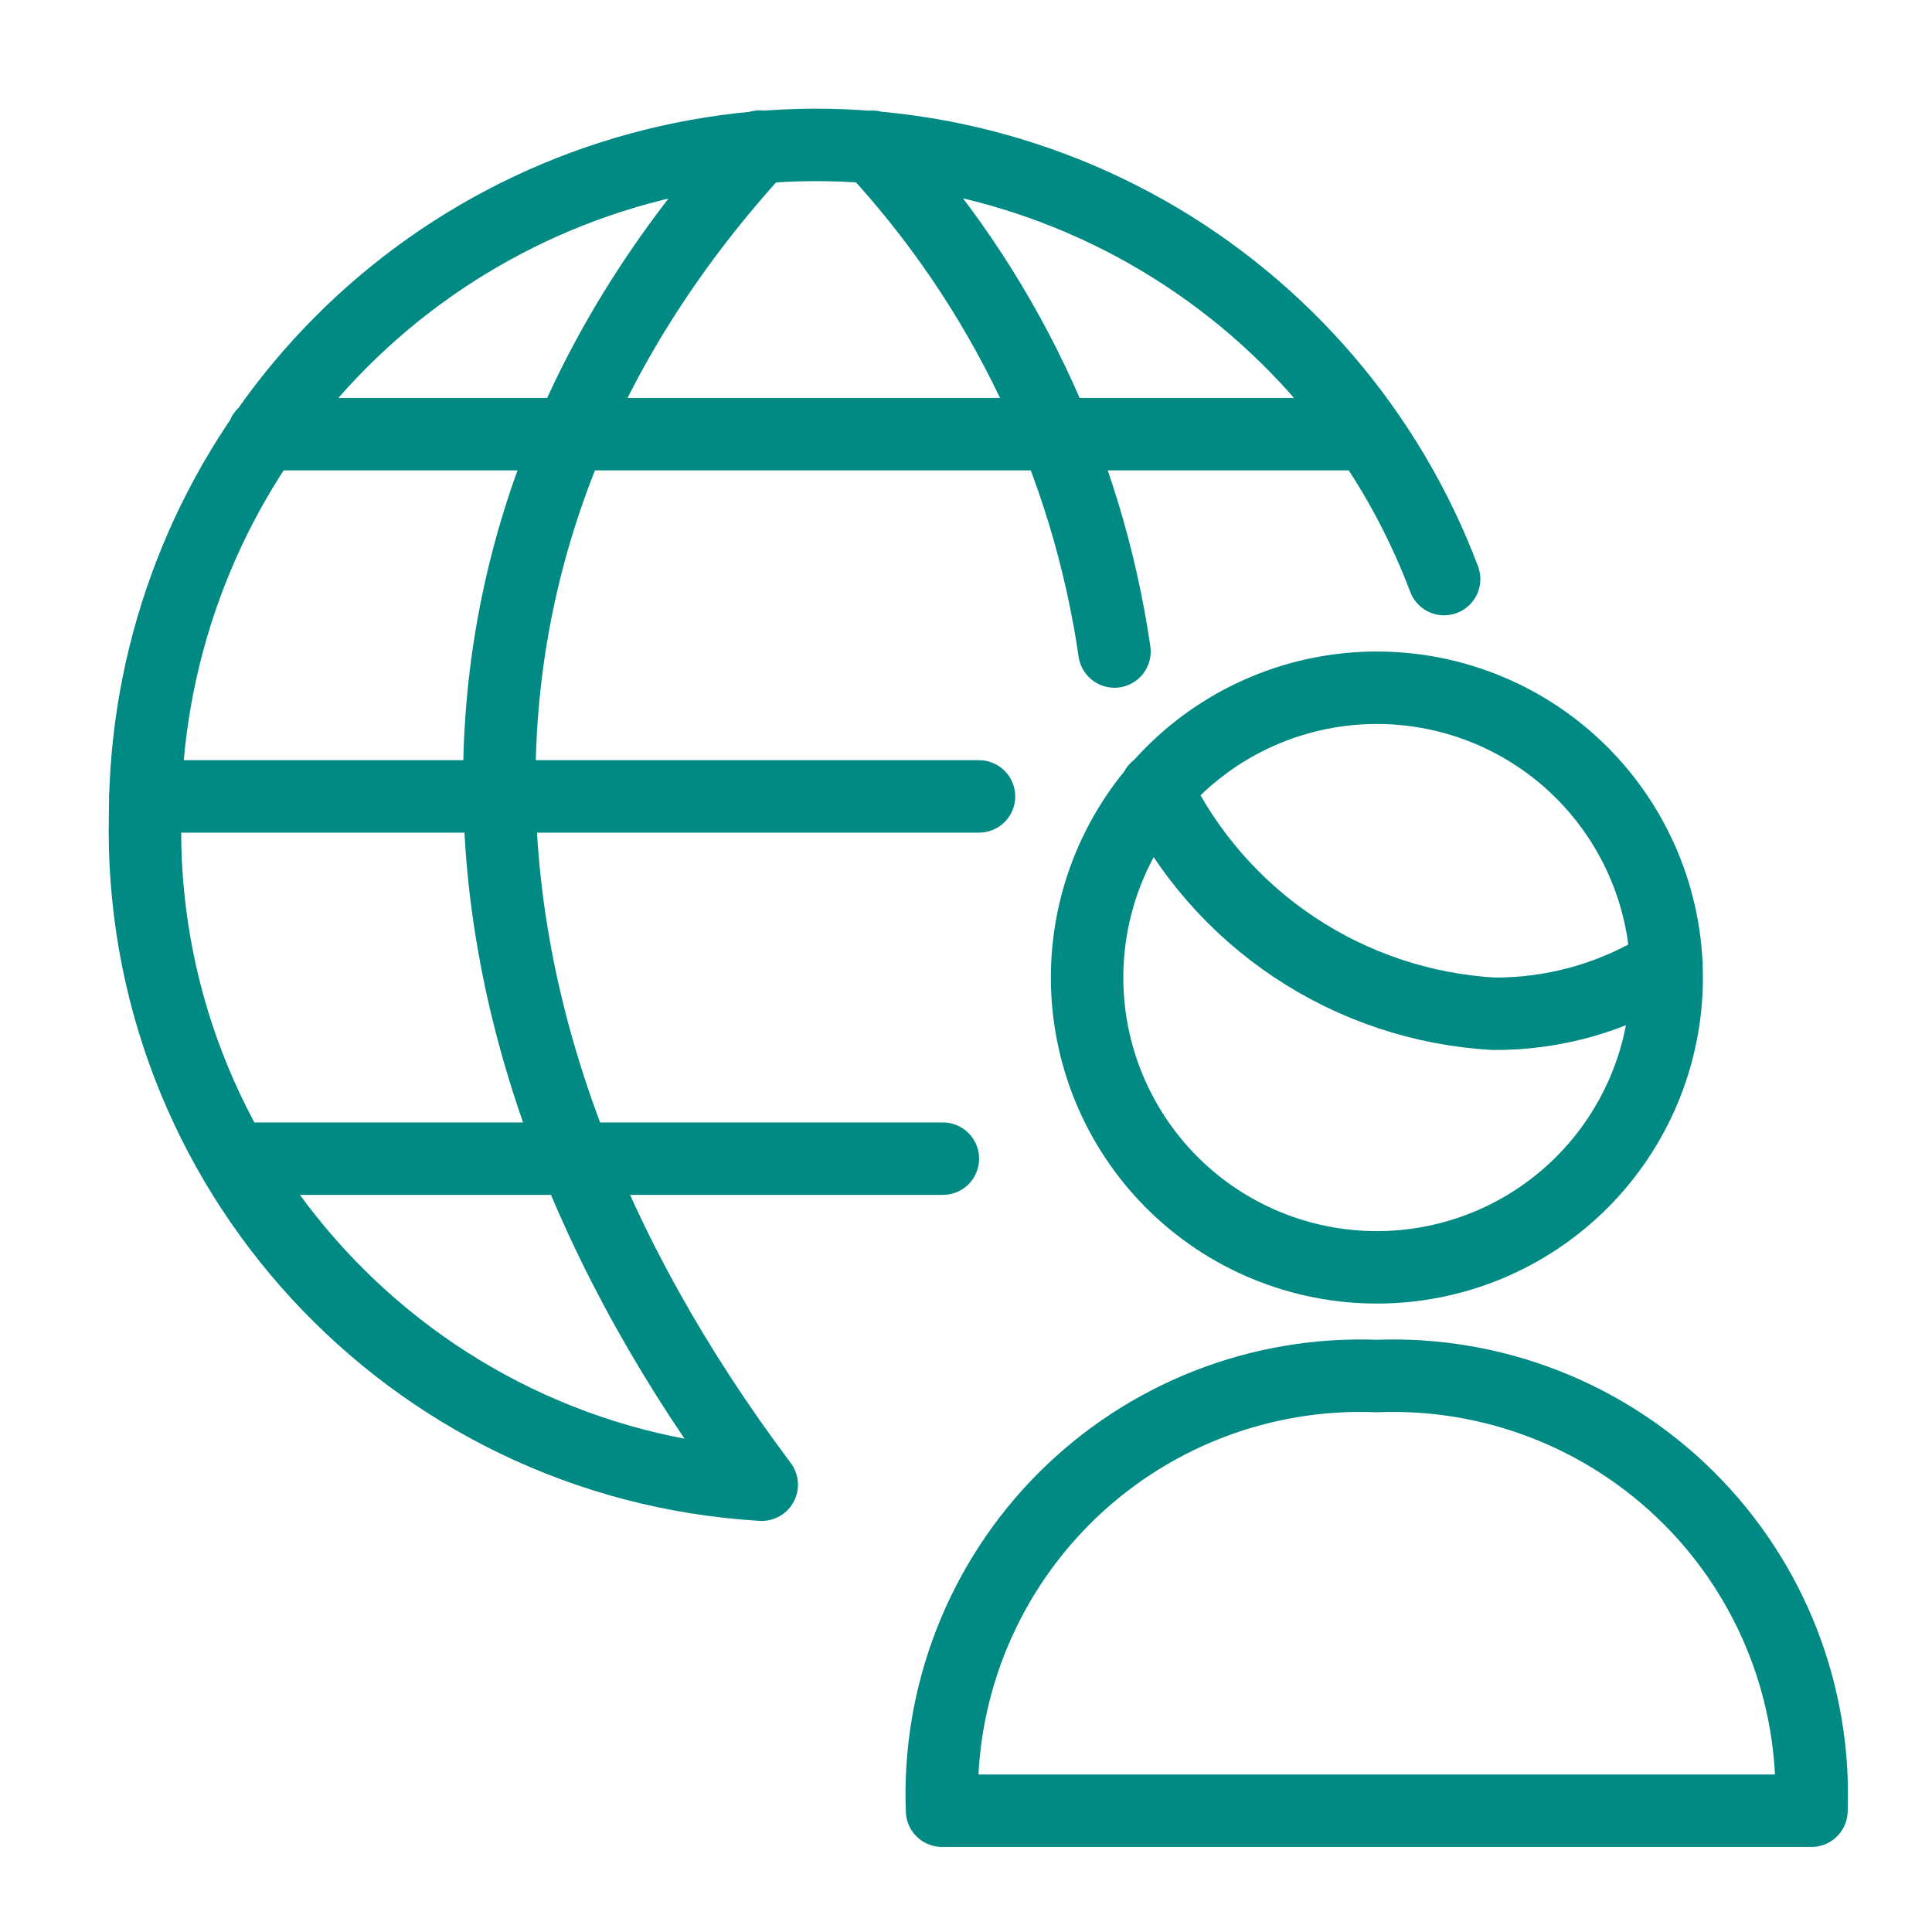 <svg width="40" height="40" viewBox="0 0 40 40" fill="none" xmlns="http://www.w3.org/2000/svg">
<path d="M34.504 19.963C33.434 20.64 32.192 20.996 30.926 20.989C29.451 20.905 28.025 20.429 26.796 19.61C25.567 18.791 24.579 17.658 23.935 16.329M4.858 23.989H19.521M5.454 8.989H28.324M20.269 16.489H3.007M29.899 11.989C28.751 8.947 26.573 6.405 23.744 4.803C20.915 3.202 17.614 2.643 14.416 3.224C11.217 3.804 8.324 5.488 6.239 7.982C4.154 10.476 3.009 13.622 3.004 16.873C2.836 24.177 8.478 30.304 15.771 30.739C8.541 21.1 8.527 10.877 15.727 3.035M18.065 3.039C20.757 5.933 22.504 9.578 23.074 13.489M19.504 37.489C19.457 36.294 19.658 35.103 20.094 33.99C20.53 32.877 21.191 31.867 22.036 31.021C22.881 30.176 23.892 29.515 25.005 29.079C26.118 28.643 27.309 28.442 28.504 28.489C29.698 28.442 30.889 28.643 32.002 29.079C33.115 29.515 34.126 30.176 34.971 31.021C35.817 31.866 36.478 32.877 36.914 33.99C37.349 35.103 37.55 36.294 37.504 37.489H19.504ZM28.507 26.239C30.098 26.239 31.624 25.607 32.749 24.482C33.874 23.356 34.507 21.83 34.507 20.239C34.507 18.648 33.874 17.121 32.749 15.996C31.624 14.871 30.098 14.239 28.507 14.239C26.915 14.239 25.389 14.871 24.264 15.996C23.139 17.121 22.507 18.648 22.507 20.239C22.507 21.83 23.139 23.356 24.264 24.482C25.389 25.607 26.915 26.239 28.507 26.239Z" stroke="#008A83" stroke-width="1.5" stroke-linecap="round" stroke-linejoin="round"/>
</svg>
